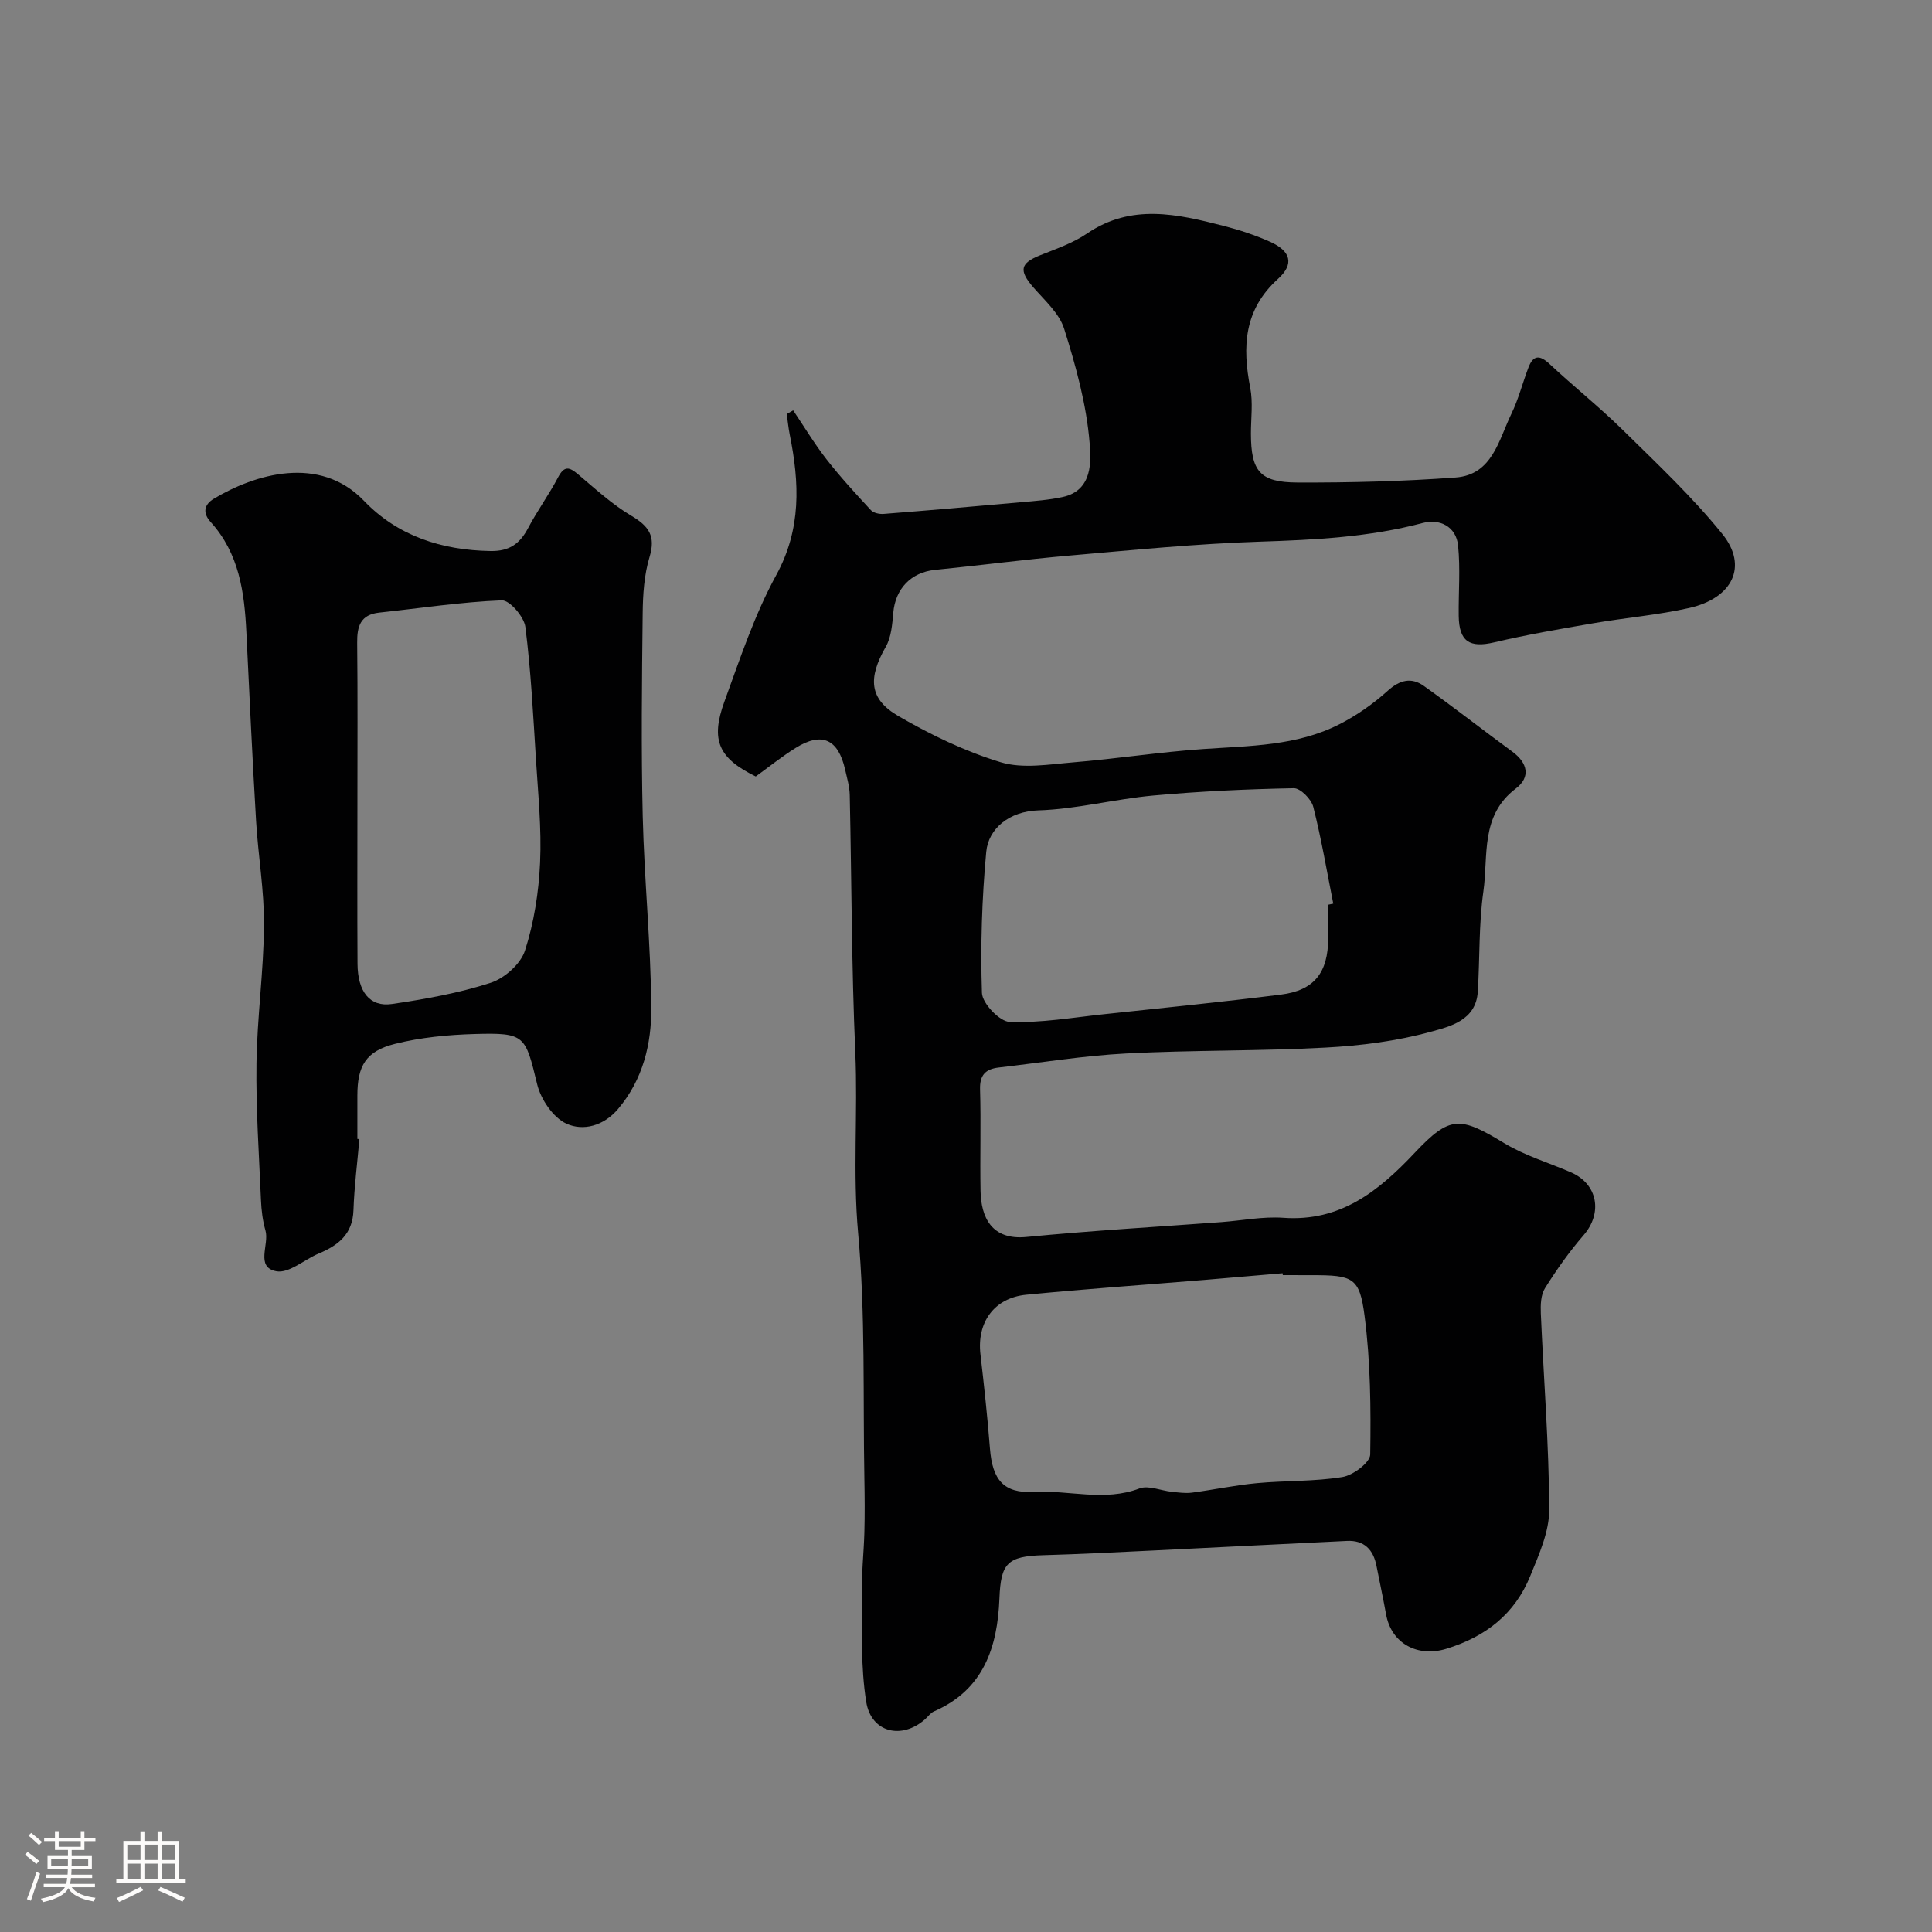 <svg enable-background="new 0 0 400 400" viewBox="0 0 400 400" xmlns="http://www.w3.org/2000/svg"><rect x="0" y="0" width="400" height="400" fill="#808080" stroke="none"/><path d="m5.17 384 .55-.58c.85.61 1.65 1.24 2.4 1.87l-.59.64c-.83-.73-1.62-1.38-2.36-1.93m1.22 9.53-.82-.34c.71-1.76 1.37-3.64 1.98-5.63.24.13.5.25.76.36-.6 1.67-1.24 3.54-1.92 5.61m-.5-13.5.57-.54c.56.44 1.31 1.06 2.26 1.87l-.64.64c-.68-.66-1.41-1.32-2.19-1.97m3.25.46h2.24v-1.36h.77v1.36h4.57v-1.36h.76v1.36h2.28v.69h-2.28v1.84h-2.64v1.26h4.18v2.64h-4.21c0 .45-.02.86-.05 1.21h4.32v.69h-4.38c-.04.34-.1.75-.19 1.22h5.15v.69h-4.82c.87 1.19 2.51 1.92 4.93 2.19-.17.31-.3.57-.37.76-2.77-.49-4.52-1.41-5.26-2.76-.56 1.26-2.3 2.23-5.24 2.9-.12-.24-.26-.48-.43-.72 2.73-.55 4.38-1.34 4.96-2.38h-4.38v-.69h4.65c.1-.38.17-.79.21-1.22h-4.32v-.69h4.4c.03-.34.05-.75.05-1.21h-4.2v-2.64h4.23v-1.26h-2.69v-1.84h-2.24zm1.46 4.46v1.29h3.45c.01-.4.02-.57.01-.53v-.32-.45h-3.46zm1.55-2.59h4.57v-1.19h-4.57zm6.11 2.59h-3.42v.77c-.01.19-.01.37-.02.53h3.44v-1.29z" fill="#fcfbfa"/><path d="m32.63 379.16h.82v1.98h3.54v7.89h1.46v.78h-14.37v-.78h1.46v-7.89h3.54v-1.98h.82v1.98h2.73zm-3.49 11.48.5.73c-1.61.82-3.28 1.63-5 2.41-.13-.27-.28-.55-.44-.82 1.75-.72 3.4-1.49 4.94-2.32m-2.78-5.55h2.73v-3.18h-2.73zm0 3.95h2.73v-3.2h-2.73zm3.54-3.95h2.73v-3.18h-2.73zm0 3.95h2.73v-3.2h-2.73zm7.89 4.68c-1.84-.92-3.51-1.7-5.02-2.32l.45-.73c1.89.8 3.57 1.55 5.04 2.23zm-1.62-11.81h-2.73v3.18h2.73zm-2.73 7.13h2.73v-3.2h-2.73z" fill="#fcfbfa"/><g fill="#010102"><path d="m156.47 160.76c-7.66-3.76-9.42-7.46-6.49-15.5 3.23-8.86 6.22-17.95 10.72-26.17 5.25-9.6 4.82-19.12 2.81-29.1-.28-1.41-.42-2.85-.62-4.27.44-.25.88-.51 1.33-.76 2.28 3.39 4.39 6.91 6.89 10.12 2.86 3.67 6.03 7.12 9.2 10.54.54.59 1.77.85 2.64.78 9.44-.74 18.88-1.56 28.31-2.41 2.93-.26 5.89-.47 8.75-1.09 6.3-1.36 5.88-7.53 5.58-11.21-.65-7.98-2.85-15.93-5.27-23.62-1.01-3.22-4.04-5.88-6.39-8.59-3.02-3.49-2.72-4.98 1.44-6.64 3.3-1.32 6.77-2.51 9.67-4.48 9.19-6.27 18.72-4.05 28.27-1.6 3.29.84 6.56 1.92 9.65 3.3 4.31 1.93 5.04 4.61 1.63 7.69-7.06 6.38-7.4 14.04-5.74 22.55.59 3.05.14 6.31.14 9.48.02 7.76 1.83 10.09 9.61 10.12 10.93.04 21.89-.24 32.78-1.04 7.61-.57 8.9-7.76 11.53-13.17 1.48-3.06 2.32-6.42 3.54-9.61 1-2.61 2.34-2.62 4.37-.72 4.99 4.66 10.35 8.93 15.21 13.71 7.07 6.96 14.36 13.81 20.57 21.5 5.35 6.63 2.15 13.26-6.85 15.3-6.51 1.47-13.23 2.02-19.83 3.16-6.88 1.18-13.77 2.36-20.55 3.96-5.09 1.2-7.29-.14-7.36-5.49-.06-4.85.36-9.74-.13-14.54-.4-4-3.86-5.6-7.29-4.69-11.07 2.94-22.31 3.5-33.68 3.87-13.17.43-26.32 1.73-39.46 2.88-9.31.81-18.59 2.04-27.89 2.97-4.92.5-8.19 3.89-8.62 8.89-.21 2.39-.41 5.05-1.56 7.05-3.66 6.41-3.5 10.77 2.6 14.31 6.7 3.89 13.85 7.34 21.23 9.58 4.57 1.38 9.97.43 14.95.02 8.99-.74 17.92-2.14 26.92-2.76 9.64-.67 19.4-.62 28.25-5.14 3.58-1.83 6.99-4.22 9.97-6.91 2.52-2.27 4.91-2.86 7.5-1.01 6.19 4.41 12.18 9.1 18.31 13.6 3.21 2.35 3.81 5.3.72 7.64-7.4 5.6-5.67 13.91-6.71 21.27-.97 6.84-.73 13.85-1.16 20.78-.37 5.99-5.8 7.22-9.76 8.31-7.03 1.93-14.46 2.88-21.77 3.27-13.75.74-27.54.5-41.29 1.22-8.82.46-17.59 1.9-26.38 2.91-2.69.31-3.94 1.54-3.85 4.52.21 6.99-.03 14 .1 21 .1 5.46 2.27 10.27 9.5 9.56 13.44-1.31 26.92-2.08 40.39-3.08 4.27-.32 8.57-1.19 12.79-.89 11.83.85 19.73-5.52 27.19-13.43 7.34-7.79 9.36-7.59 18.59-2 4.25 2.57 9.17 4.02 13.78 6.02 5.56 2.41 6.6 8.42 2.61 13.02-2.96 3.41-5.59 7.14-7.99 10.97-.87 1.38-.93 3.47-.86 5.21.58 13.53 1.68 27.05 1.74 40.58.02 4.6-2.12 9.35-3.92 13.77-3.2 7.88-9.21 12.6-17.44 15.11-5.77 1.76-11.31-.99-12.42-7.16-.61-3.36-1.33-6.7-1.99-10.05s-2.55-5.31-6.1-5.14c-13.2.62-26.4 1.32-39.61 1.96-7.76.37-15.53.78-23.3 1-7.41.21-8.77 1.68-9.05 8.95-.4 10.08-3.26 18.91-13.54 23.38-.72.31-1.24 1.09-1.86 1.64-4.81 4.26-11.16 2.78-12.18-3.62-1.16-7.25-.85-14.75-.94-22.14-.05-4.31.44-8.62.56-12.93.1-3.73.07-7.46 0-11.18-.31-16.93.24-33.95-1.29-50.77-1.14-12.55-.04-24.97-.59-37.45-.78-17.75-.76-35.53-1.15-53.29-.04-1.76-.57-3.52-.96-5.26-1.43-6.31-4.82-7.85-10.24-4.47-2.86 1.78-5.53 3.94-8.26 5.91zm109.12 103.24c-.01-.13-.02-.26-.04-.39-5.42.46-10.83.94-16.25 1.39-12.27 1.01-24.56 1.86-36.82 3.06-6.66.65-10.25 5.73-9.49 12.31.75 6.51 1.46 13.03 1.97 19.56.51 6.43 2.8 9.3 9.11 8.95 7.26-.4 14.57 2.06 21.84-.71 1.87-.71 4.44.46 6.7.69 1.38.14 2.79.35 4.14.18 4.5-.59 8.96-1.55 13.48-1.97 5.9-.55 11.9-.32 17.72-1.27 2.2-.36 5.72-3.01 5.74-4.67.15-9.56.06-19.22-1.17-28.69-1.03-8.01-2.44-8.43-10.95-8.43-1.98-.01-3.98-.01-5.98-.01zm9.41-76.69c.35-.07.7-.15 1.04-.22-1.33-6.69-2.46-13.43-4.14-20.04-.4-1.59-2.67-3.89-4.04-3.86-9.72.19-19.46.64-29.14 1.52-7.96.73-15.83 2.82-23.78 3.07-5.97.19-10.3 3.76-10.75 8.59-.9 9.69-1.21 19.48-.89 29.2.07 2.17 3.67 5.94 5.75 6.01 6.48.23 13.02-.91 19.53-1.6 12.21-1.3 24.44-2.53 36.62-4.06 6.91-.87 9.76-4.56 9.79-11.63.02-2.32.01-4.65.01-6.98z"/><path d="m74.41 235.84c-.43 4.91-1.06 9.81-1.23 14.73-.16 4.94-3.13 7.26-7.17 8.95-2.99 1.25-6.19 4.17-8.8 3.68-4.41-.83-1.41-5.54-2.25-8.45-.58-2.02-.84-4.18-.93-6.29-.4-9.43-1.06-18.87-.93-28.3.13-9.54 1.49-19.07 1.56-28.61.05-7.18-1.21-14.36-1.64-21.56-.77-13.03-1.38-26.06-2.01-39.1-.4-8.29-1.5-16.31-7.39-22.81-1.67-1.84-1.42-3.57.63-4.81 8.44-5.07 21.88-9.2 31.11.42 7 7.29 16.08 10.22 26.2 10.39 3.9.07 6.07-1.51 7.78-4.75 1.9-3.6 4.33-6.93 6.22-10.53 1.28-2.43 2.32-2.12 4.11-.61 3.56 3 7.05 6.22 11.02 8.58 3.62 2.15 5.12 4.17 3.79 8.55-1.12 3.71-1.38 7.78-1.42 11.69-.16 14-.32 28 .01 41.99.32 13.21 1.67 26.4 1.77 39.61.06 7.49-1.71 14.88-6.87 20.98-2.99 3.54-7.24 4.63-10.7 3.05-2.74-1.25-5.29-5.02-6.05-8.13-2.47-10.16-2.48-10.73-12.95-10.43-5.53.16-11.16.7-16.5 2.04-6.05 1.52-7.77 4.57-7.78 10.68v9c.15.02.28.03.42.04zm-.41-69.76c0 11.16-.05 22.32.02 33.47.04 5.77 2.54 8.99 7.12 8.32 6.89-1.01 13.84-2.26 20.44-4.39 2.87-.93 6.22-3.9 7.11-6.67 1.88-5.82 2.85-12.1 3.13-18.23.32-7.06-.41-14.17-.85-21.25-.58-9.19-1.04-18.41-2.2-27.54-.27-2.1-3.26-5.56-4.88-5.5-8.47.34-16.9 1.64-25.36 2.54-3.92.42-4.62 2.85-4.58 6.27.12 11 .05 21.99.05 32.98z"/></g></svg>